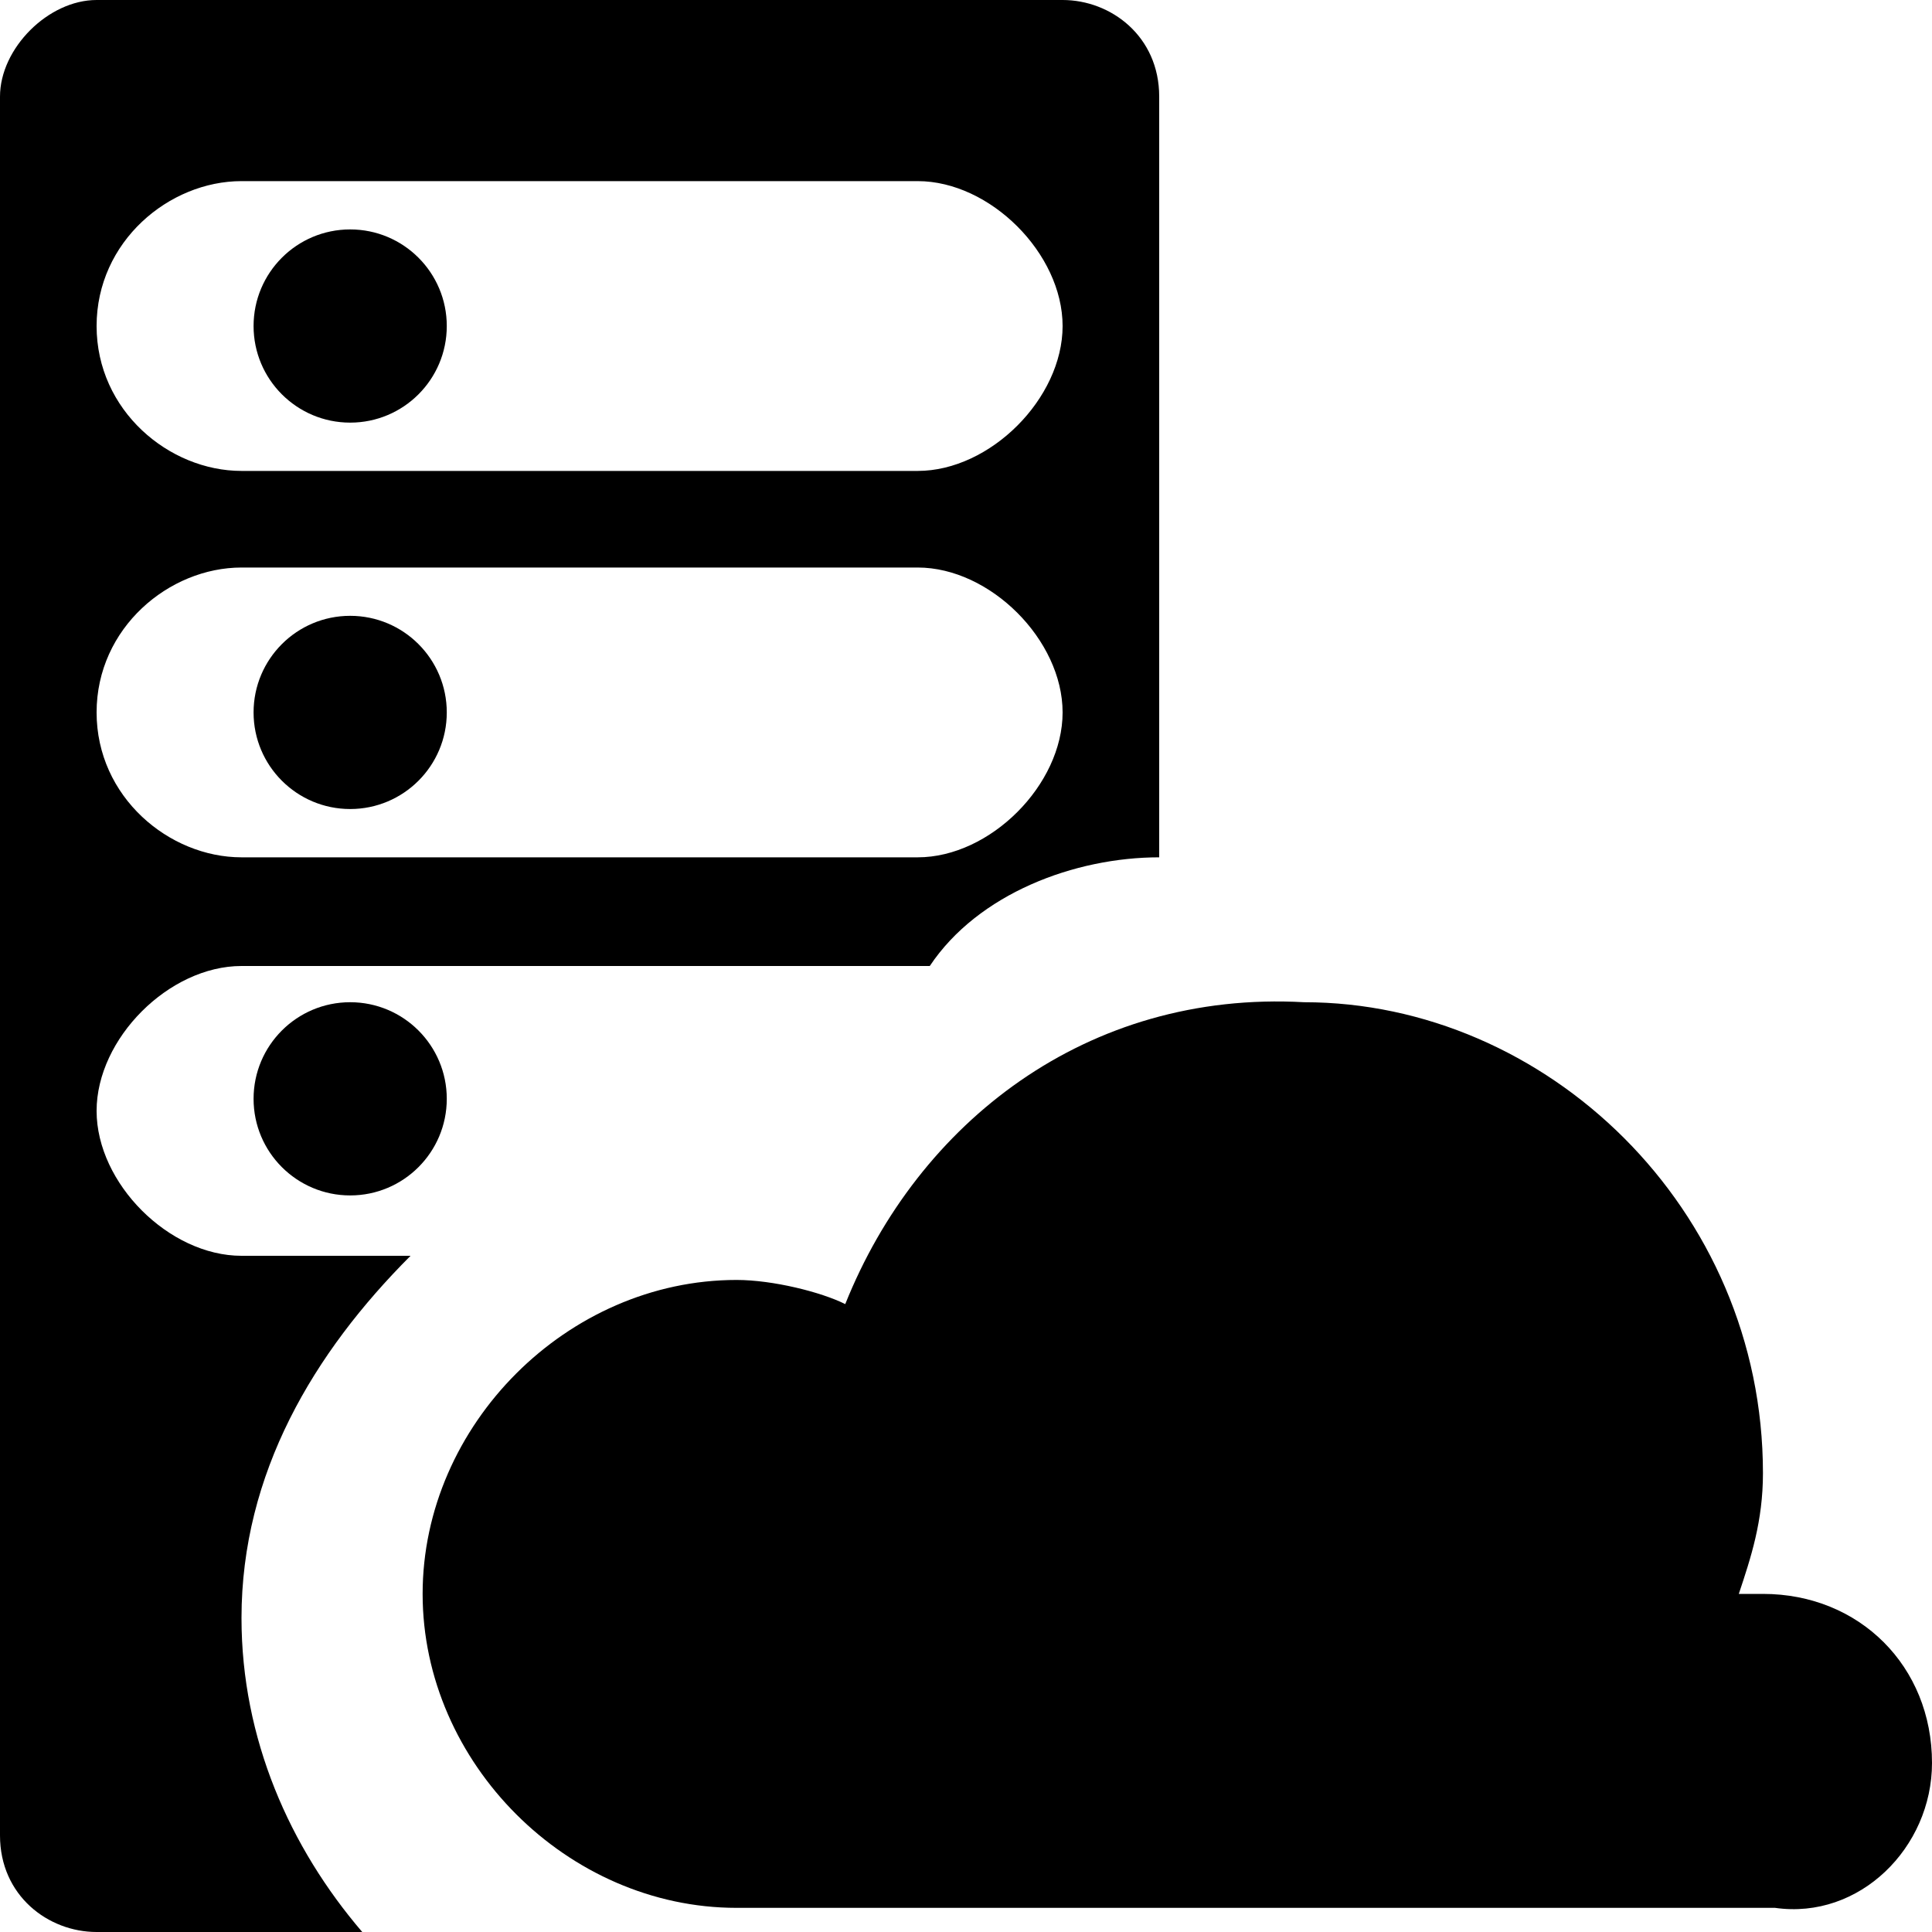 <?xml version="1.0" encoding="utf-8"?>
<!-- Generator: Adobe Illustrator 17.1.0, SVG Export Plug-In . SVG Version: 6.00 Build 0)  -->
<!DOCTYPE svg PUBLIC "-//W3C//DTD SVG 1.1//EN" "http://www.w3.org/Graphics/SVG/1.1/DTD/svg11.dtd">
<svg version="1.1" id="Layer_1" xmlns="http://www.w3.org/2000/svg" xmlns:xlink="http://www.w3.org/1999/xlink" x="0px" y="0px"
	 height="16px" width="16px" viewBox="0 0 16 16" enable-background="new 0 0 16 16" xml:space="preserve">
<circle cx="2.9" cy="2.7" r="0.8"/>
<circle cx="2.9" cy="5.9" r="0.8"/>
<circle cx="2.9" cy="9.1" r="0.8"/>
<path d="M2,13.4c0-1.2,0.6-2.2,1.4-3H2c-0.6,0-1.2-0.6-1.2-1.2S1.4,8,2,8h5.6h0.1c0.4-0.6,1.2-0.9,1.9-0.9V0.8C9.6,0.3,9.2,0,8.8,0
	h-8C0.4,0,0,0.4,0,0.8v14.4C0,15.7,0.4,16,0.8,16H3C2.4,15.3,2,14.4,2,13.4z M2,1.5h5.6c0.6,0,1.2,0.6,1.2,1.2S8.2,3.9,7.6,3.9H2
	c-0.6,0-1.2-0.5-1.2-1.2S1.4,1.5,2,1.5z M2,4.7h5.6c0.6,0,1.2,0.6,1.2,1.2S8.2,7.1,7.6,7.1H2c-0.6,0-1.2-0.5-1.2-1.2S1.4,4.7,2,4.7z
	"/>
<path d="M16,14.6c0-0.8-0.6-1.4-1.4-1.4c-0.1,0-0.1,0-0.2,0c0.1-0.3,0.2-0.6,0.2-1c0-2.2-1.8-3.9-3.8-3.9C9,8.2,7.6,9.3,7,10.8
	c-0.2-0.1-0.6-0.2-0.9-0.2c-1.4,0-2.6,1.2-2.6,2.6s1.2,2.6,2.6,2.6l0,0l0,0h8.6l0,0C15.4,15.9,16,15.3,16,14.6"/>
</svg>
